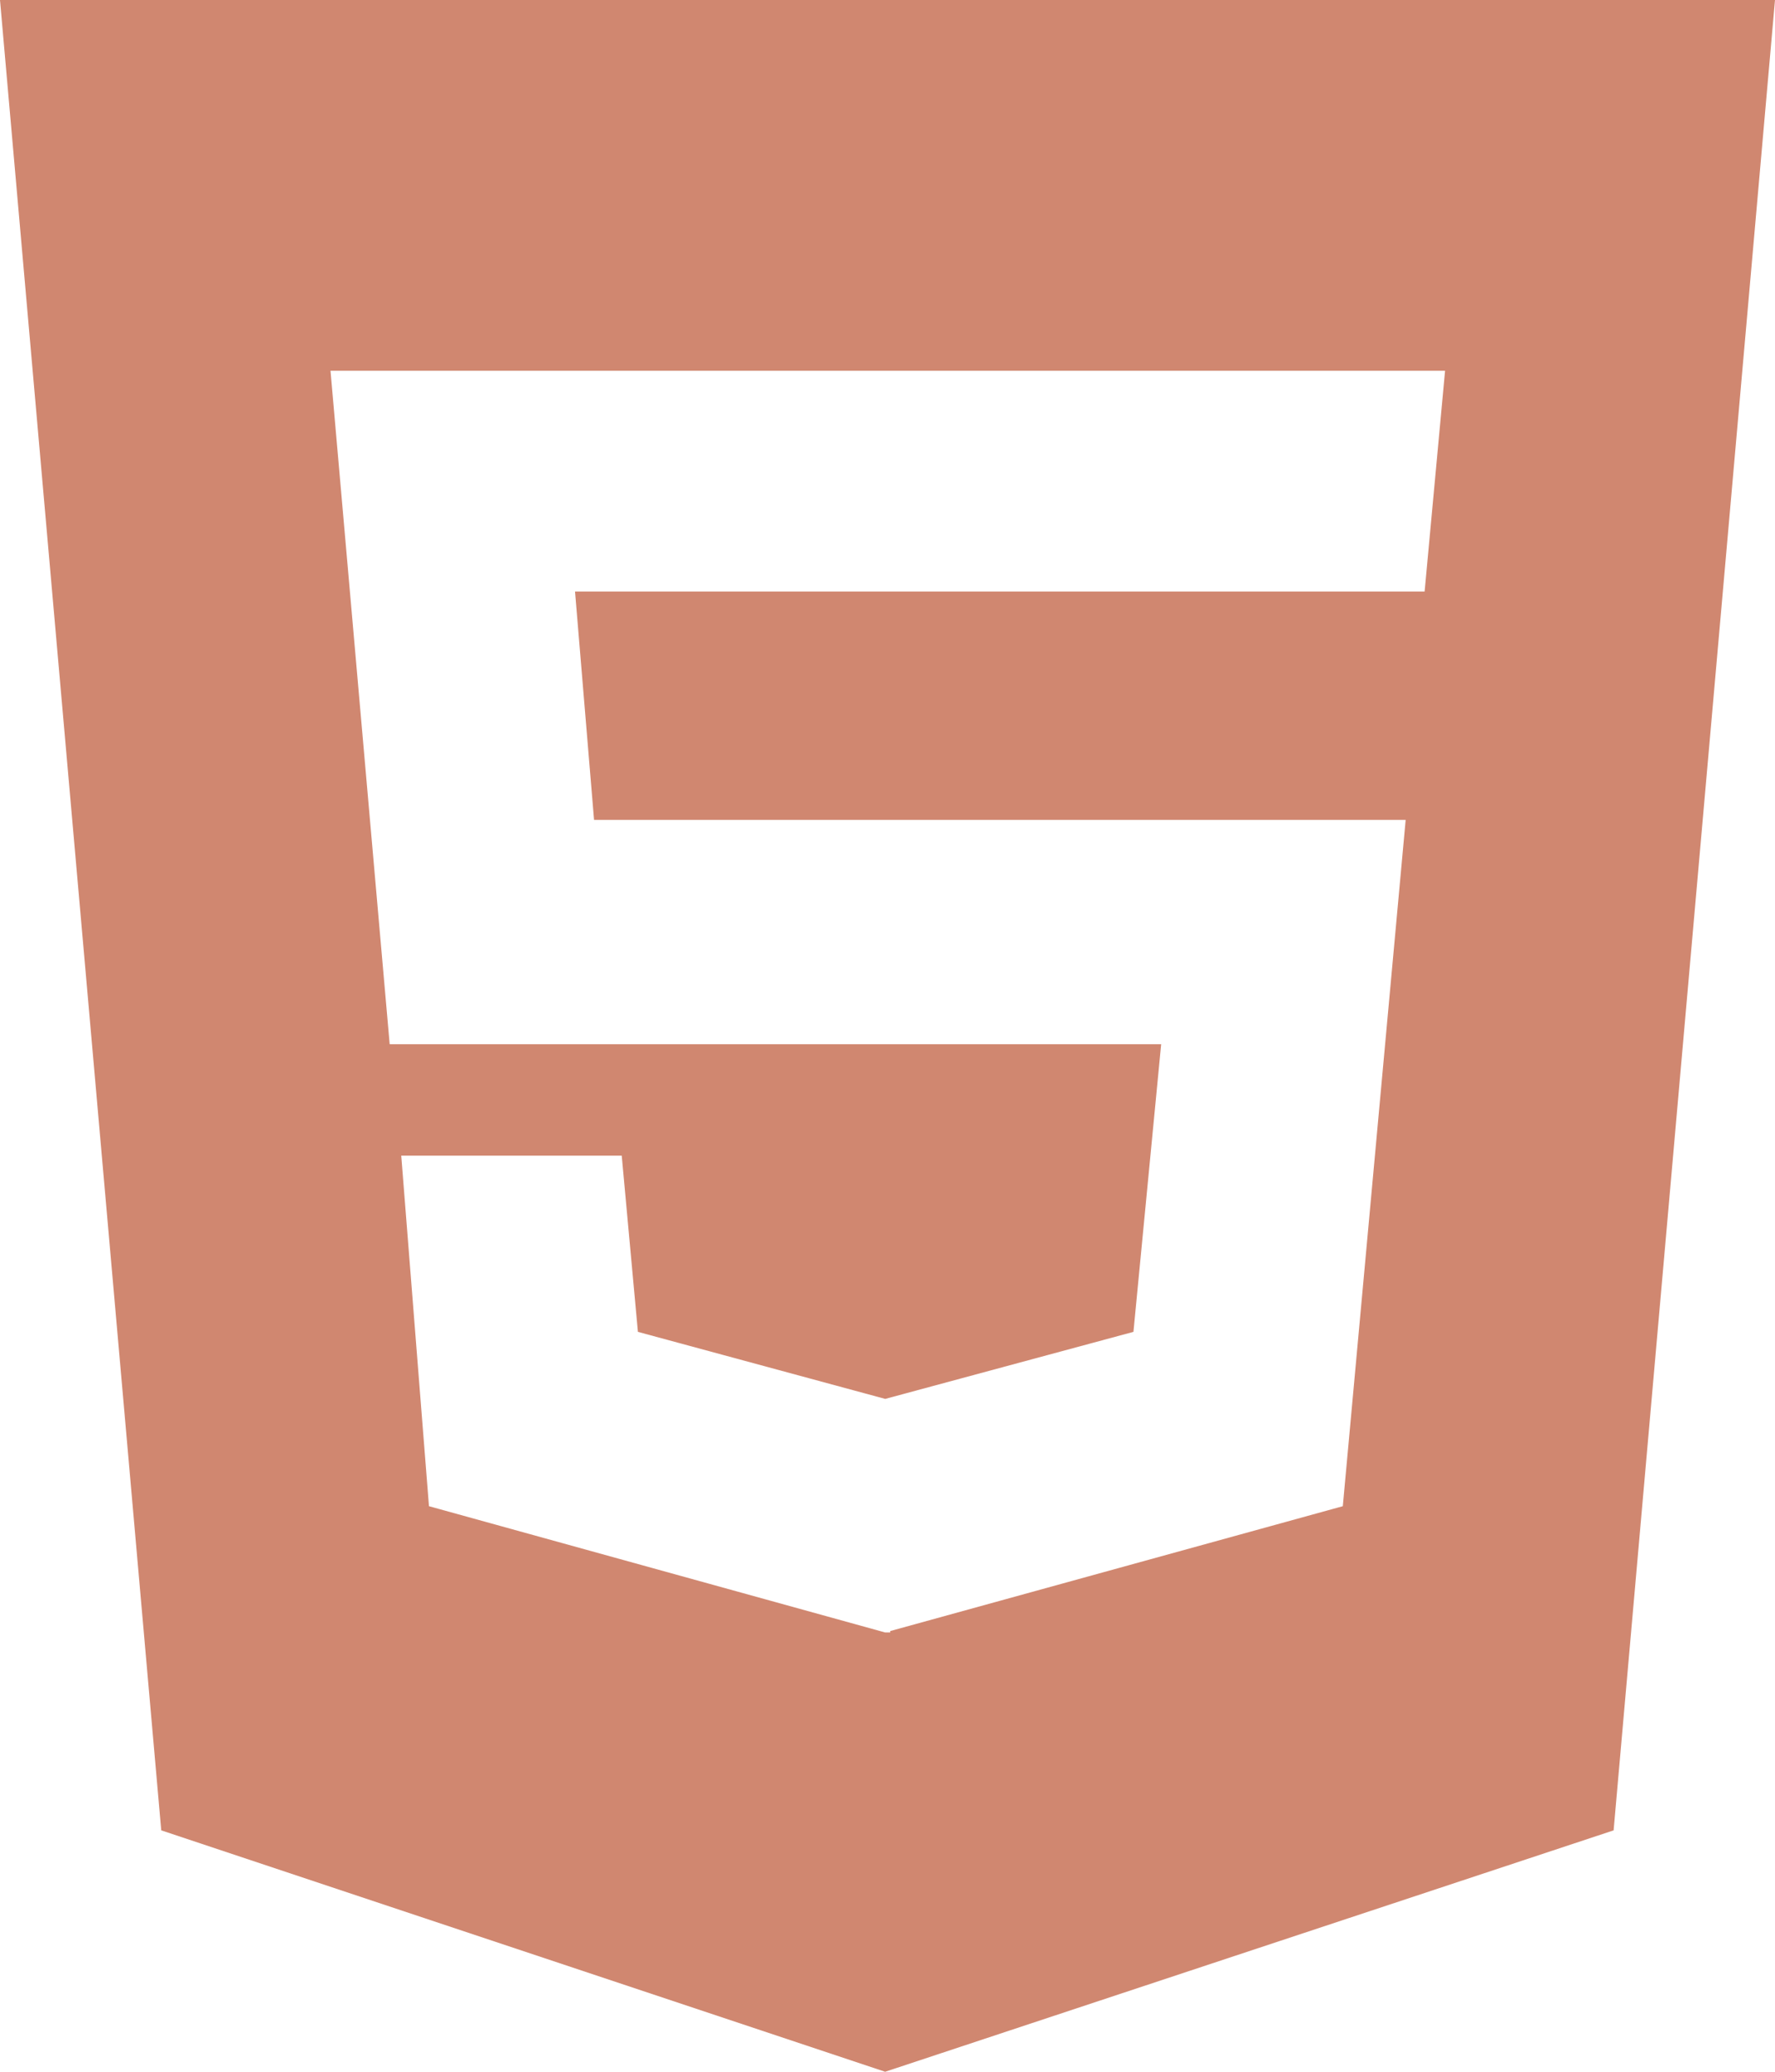 <svg xmlns="http://www.w3.org/2000/svg" width="62.746" height="73.204" viewBox="0 0 62.746 73.204">
  <path id="html5-brands" d="M0,32,5.7,96.674l25.589,8.53,25.752-8.53L62.746,32ZM50.36,52.9H20.327L21,60.971H49.69L47.468,85.22l-16,4.412v.049h-.18L15.164,85.22l-.98-12.386h7.794l.572,6.226,8.742,2.369,8.775-2.369.98-10.164H13.775L11.683,45.1h39.4Z" transform="translate(0 -32)" fill="#d08770"/>
</svg>
